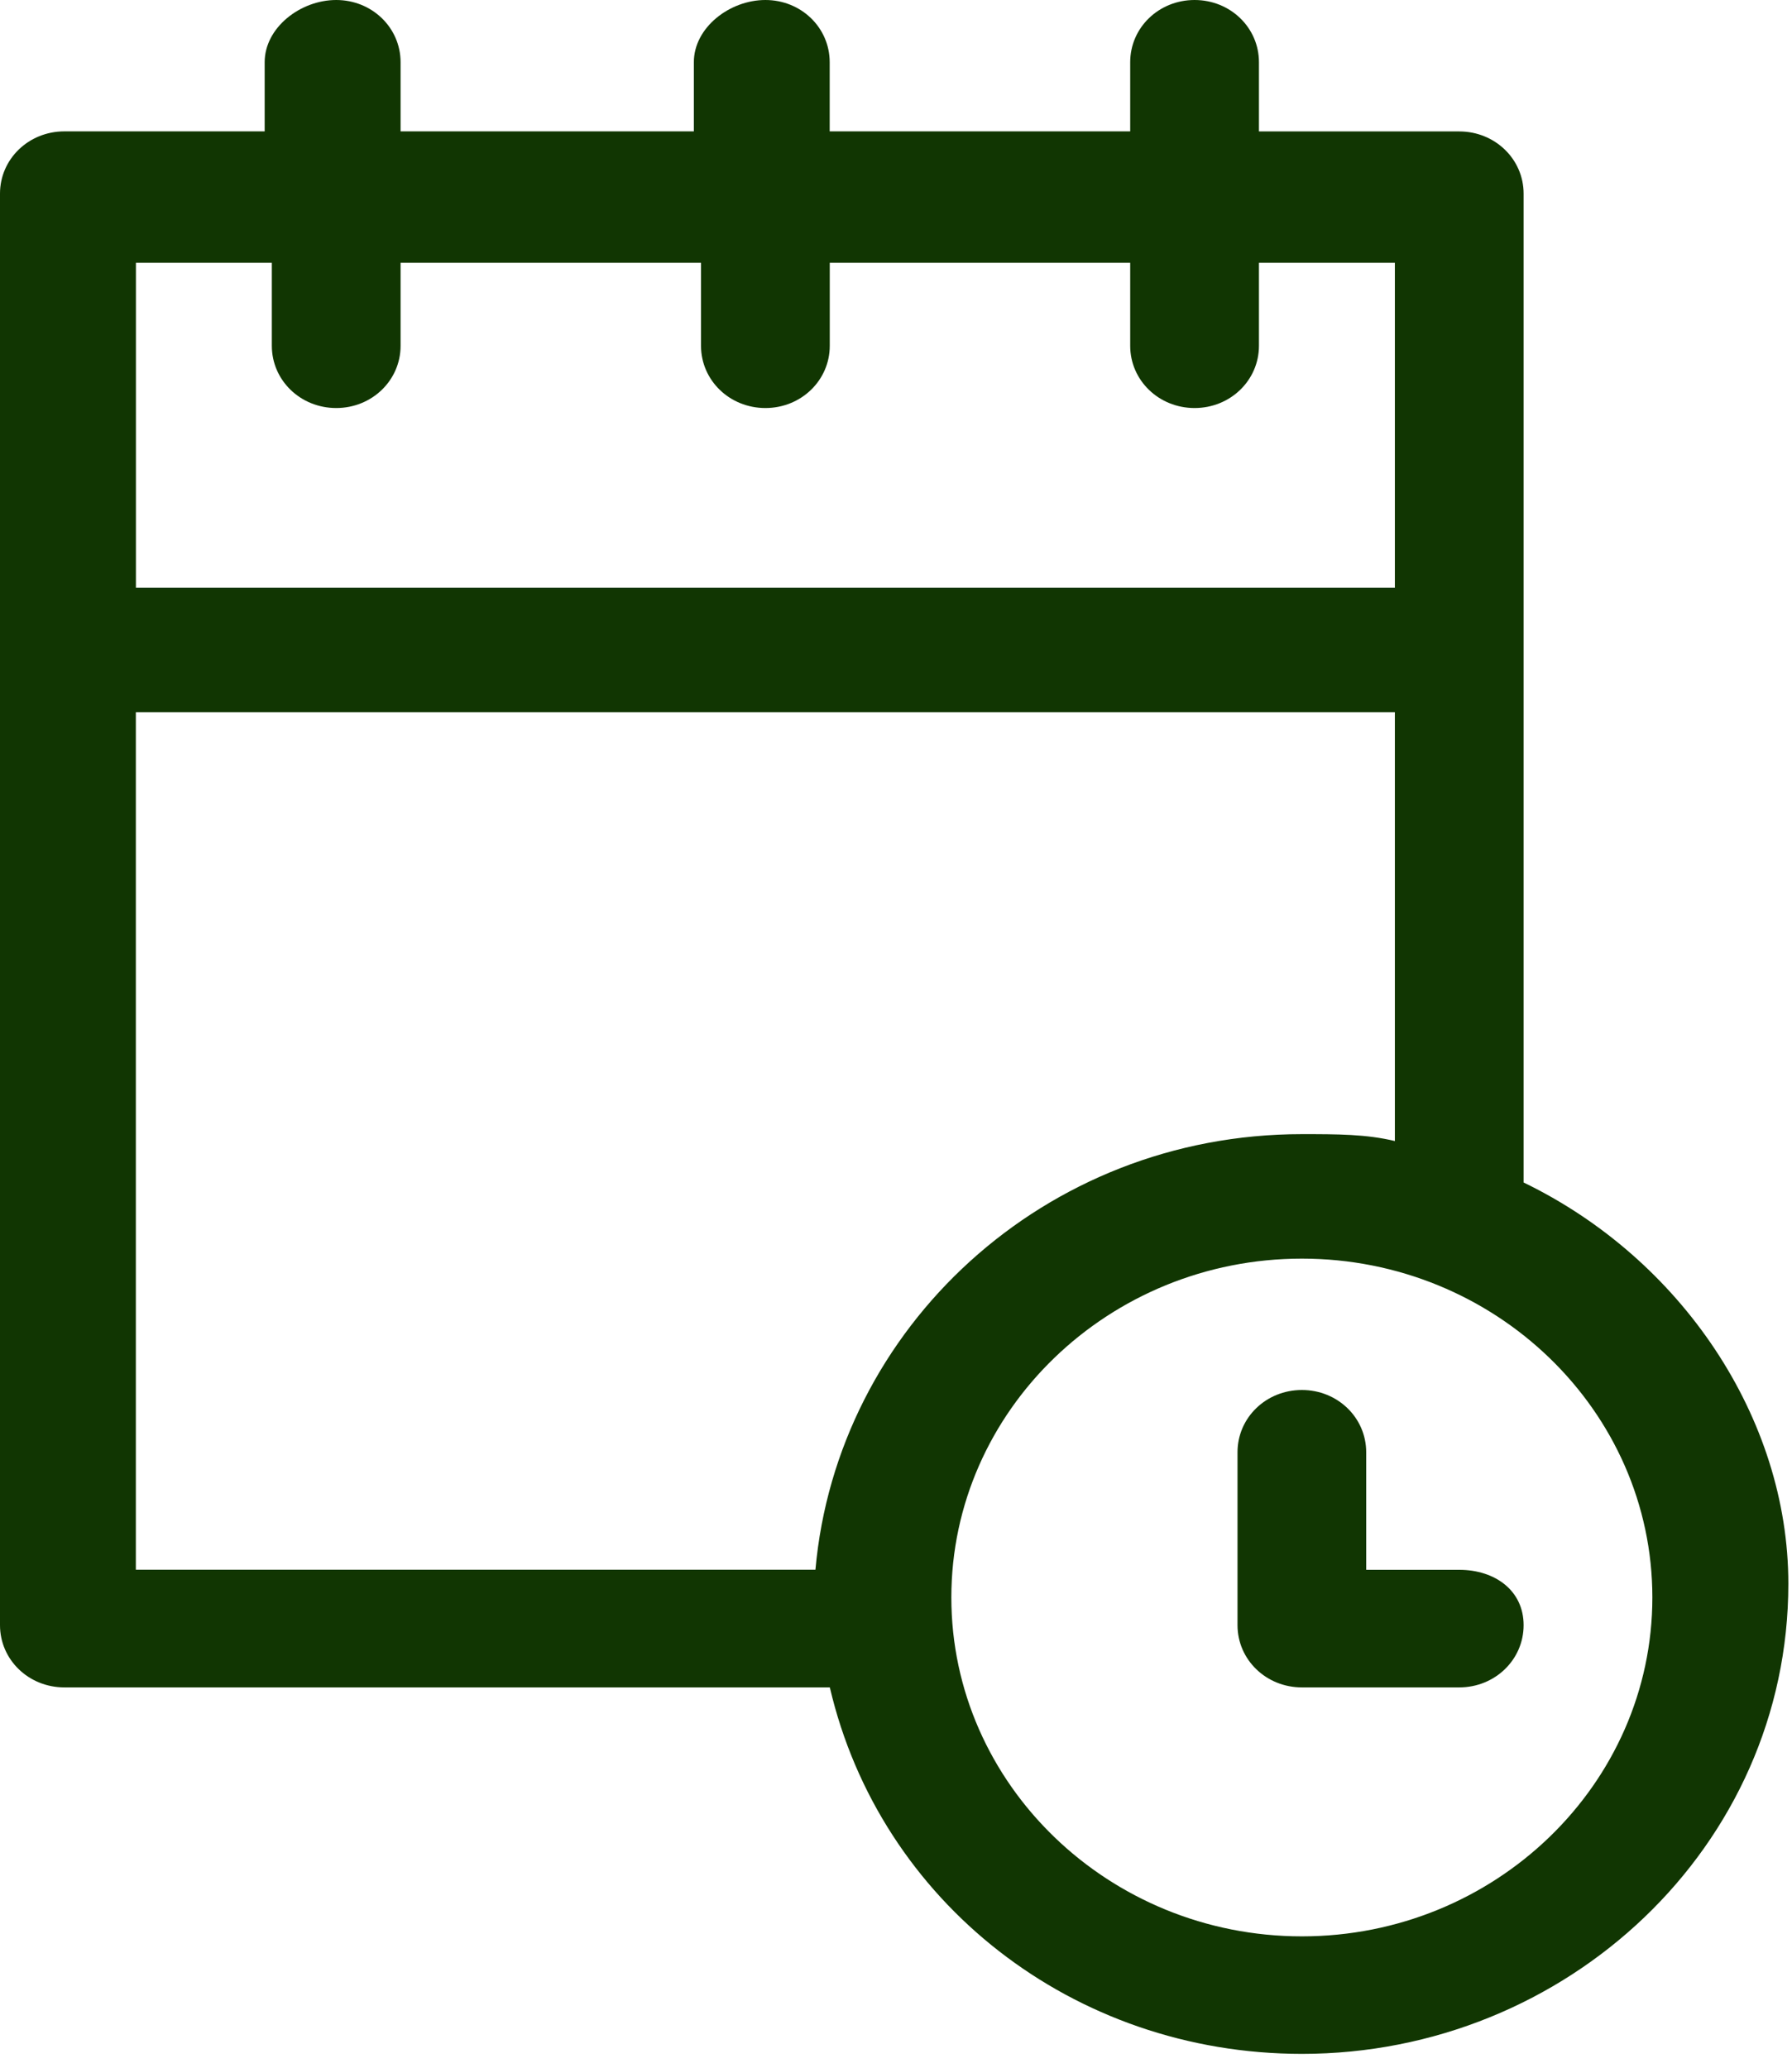 <svg xmlns="http://www.w3.org/2000/svg" width="26" height="30" fill="none"><path fill="#113602" d="M22.106 17.157V2.81c0-.501-.415-.903-.934-.903h-2.906V.903c0-.502-.415-.903-.934-.903-.519 0-.934.401-.934.903v1.003h-4.36V.903c0-.502-.414-.903-.933-.903-.52 0-1.038.401-1.038.903v1.003H5.812V.903C5.812.401 5.397 0 4.878 0 4.358 0 3.84.401 3.84.903v1.003H.934c-.519 0-.934.402-.934.903v20.77c0 .501.415.903.934.903H12.04c.726 3.11 3.529 5.317 6.85 5.317 3.84 0 7.057-3.01 7.057-6.822 0-2.408-1.557-4.716-3.84-5.82ZM1.972 3.813h1.972v1.204c0 .501.415.903.934.903.519 0 .934-.402.934-.903V3.813h4.359v1.204c0 .501.415.903.934.903.519 0 .934-.402.934-.903V3.813h4.359v1.204c0 .501.415.903.934.903.519 0 .934-.402.934-.903V3.813h1.972v4.715H1.972V3.813Zm0 6.521h18.266v6.221c-.415-.1-.83-.1-1.35-.1-3.736 0-6.745 2.81-7.057 6.32h-9.86v-12.44Zm16.917 17.76c-2.802 0-5.086-2.208-5.086-4.917 0-2.709 2.284-4.916 5.086-4.916 2.802 0 5.085 2.207 5.085 4.916 0 2.71-2.283 4.917-5.085 4.917Z"/><path fill="#113602" d="M21.172 22.776h-1.35V21.07c0-.501-.414-.903-.933-.903-.52 0-.934.402-.934.903v2.509c0 .501.415.903.934.903h2.283c.519 0 .934-.402.934-.903 0-.502-.415-.803-.934-.803Z"/></svg>